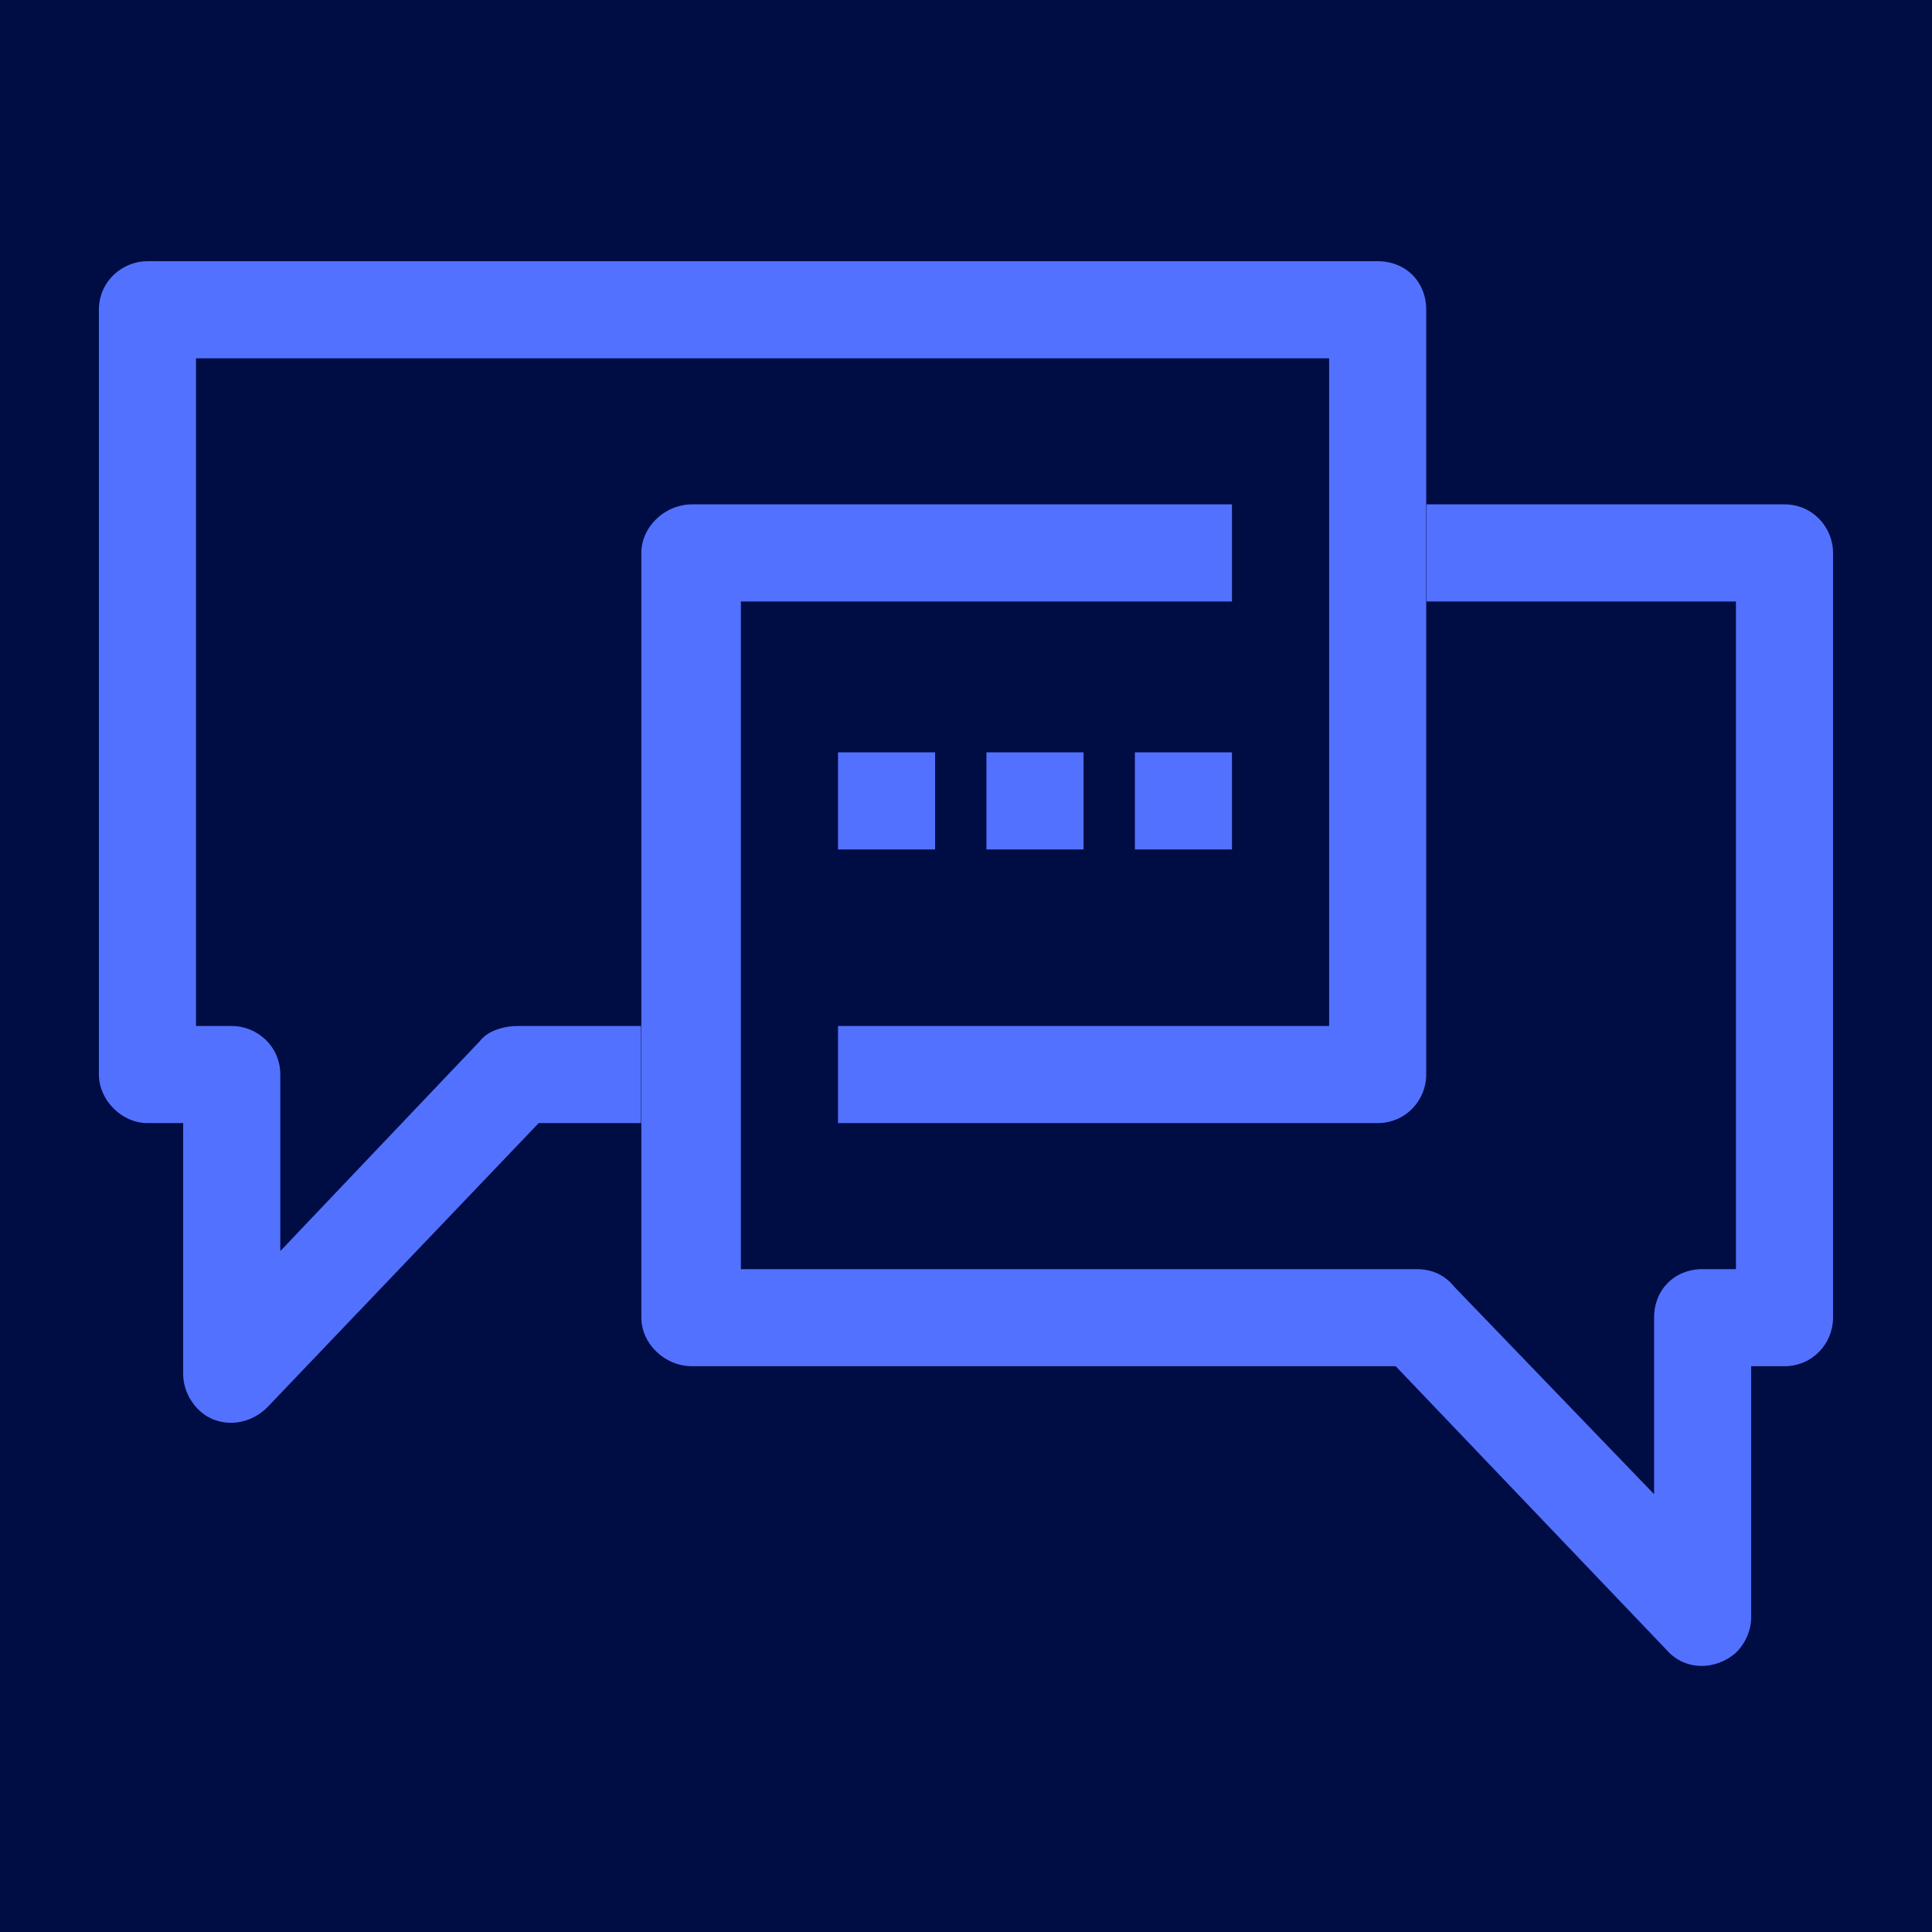 <svg xmlns="http://www.w3.org/2000/svg" xmlns:xlink="http://www.w3.org/1999/xlink" width="500" zoomAndPan="magnify" viewBox="0 0 375 375" height="500" preserveAspectRatio="xMidYMid meet" version="1.0"><defs><clipPath id="1641c50a19"><path d="M 19.184 50.703 L 277 50.703 L 277 277 L 19.184 277 Z M 19.184 50.703 " clip-rule="nonzero"/></clipPath><clipPath id="59cf8b89c6"><path d="M 124 97 L 355.781 97 L 355.781 324 L 124 324 Z M 124 97 " clip-rule="nonzero"/></clipPath></defs><rect x="-37.5" width="450" fill="#ffffff" y="-37.5" height="450" fill-opacity="1"/><rect x="-37.5" width="450" fill="#000c44" y="-37.5" height="450" fill-opacity="1"/><g clip-path="url(#1641c50a19)"><path fill="#5271ff" d="M 28.621 50.703 L 267.402 50.703 C 272.855 50.703 276.828 54.676 276.828 60.129 L 276.828 208.566 C 276.828 213.551 272.855 217.992 267.402 217.992 L 162.656 217.992 L 162.656 199.145 L 257.98 199.145 L 257.98 69.555 L 38.047 69.555 L 38.047 199.145 L 44.98 199.145 C 49.961 199.145 54.406 203.117 54.406 208.566 L 54.406 242.832 L 93.113 202.105 C 94.594 200.152 97.555 199.145 100.586 199.145 L 124.418 199.145 L 124.418 217.992 L 104.559 217.992 L 51.914 273.129 C 47.941 277.098 42.02 277.098 38.516 273.598 C 36.566 271.645 35.555 269.156 35.555 266.664 L 35.555 217.992 L 28.621 217.992 C 23.641 217.992 19.195 213.551 19.195 208.566 L 19.195 60.129 C 19.195 54.676 23.641 50.703 28.621 50.703 Z M 28.621 50.703 " fill-opacity="1" fill-rule="nonzero"/></g><g clip-path="url(#59cf8b89c6)"><path fill="#5271ff" d="M 336.945 116.746 L 276.895 116.746 L 276.895 97.895 L 346.367 97.895 C 351.82 97.895 355.793 102.34 355.793 107.32 L 355.793 255.758 C 355.793 260.742 351.82 265.184 346.367 265.184 L 339.906 265.184 L 339.906 313.855 C 339.906 316.348 338.898 318.836 336.945 320.789 C 332.973 324.289 327.047 324.289 323.547 320.32 L 270.902 265.184 L 134.379 265.184 C 128.926 265.184 124.484 260.742 124.484 255.758 L 124.484 107.32 C 124.484 102.34 128.926 97.895 134.379 97.895 L 239.129 97.895 L 239.129 116.746 L 143.805 116.746 L 143.805 246.336 L 274.875 246.336 C 277.836 246.336 280.328 247.344 282.348 249.836 L 321.059 290.023 L 321.059 255.758 C 321.059 250.305 325.027 246.336 330.48 246.336 L 336.945 246.336 Z M 336.945 116.746 " fill-opacity="1" fill-rule="nonzero"/></g><path fill="#5271ff" d="M 162.656 146.027 L 181.504 146.027 L 181.504 164.879 L 162.656 164.879 Z M 162.656 146.027 " fill-opacity="1" fill-rule="nonzero"/><path fill="#5271ff" d="M 191.469 146.027 L 210.316 146.027 L 210.316 164.879 L 191.469 164.879 Z M 191.469 146.027 " fill-opacity="1" fill-rule="nonzero"/><path fill="#5271ff" d="M 220.281 146.027 L 239.129 146.027 L 239.129 164.879 L 220.281 164.879 Z M 220.281 146.027 " fill-opacity="1" fill-rule="nonzero"/></svg>